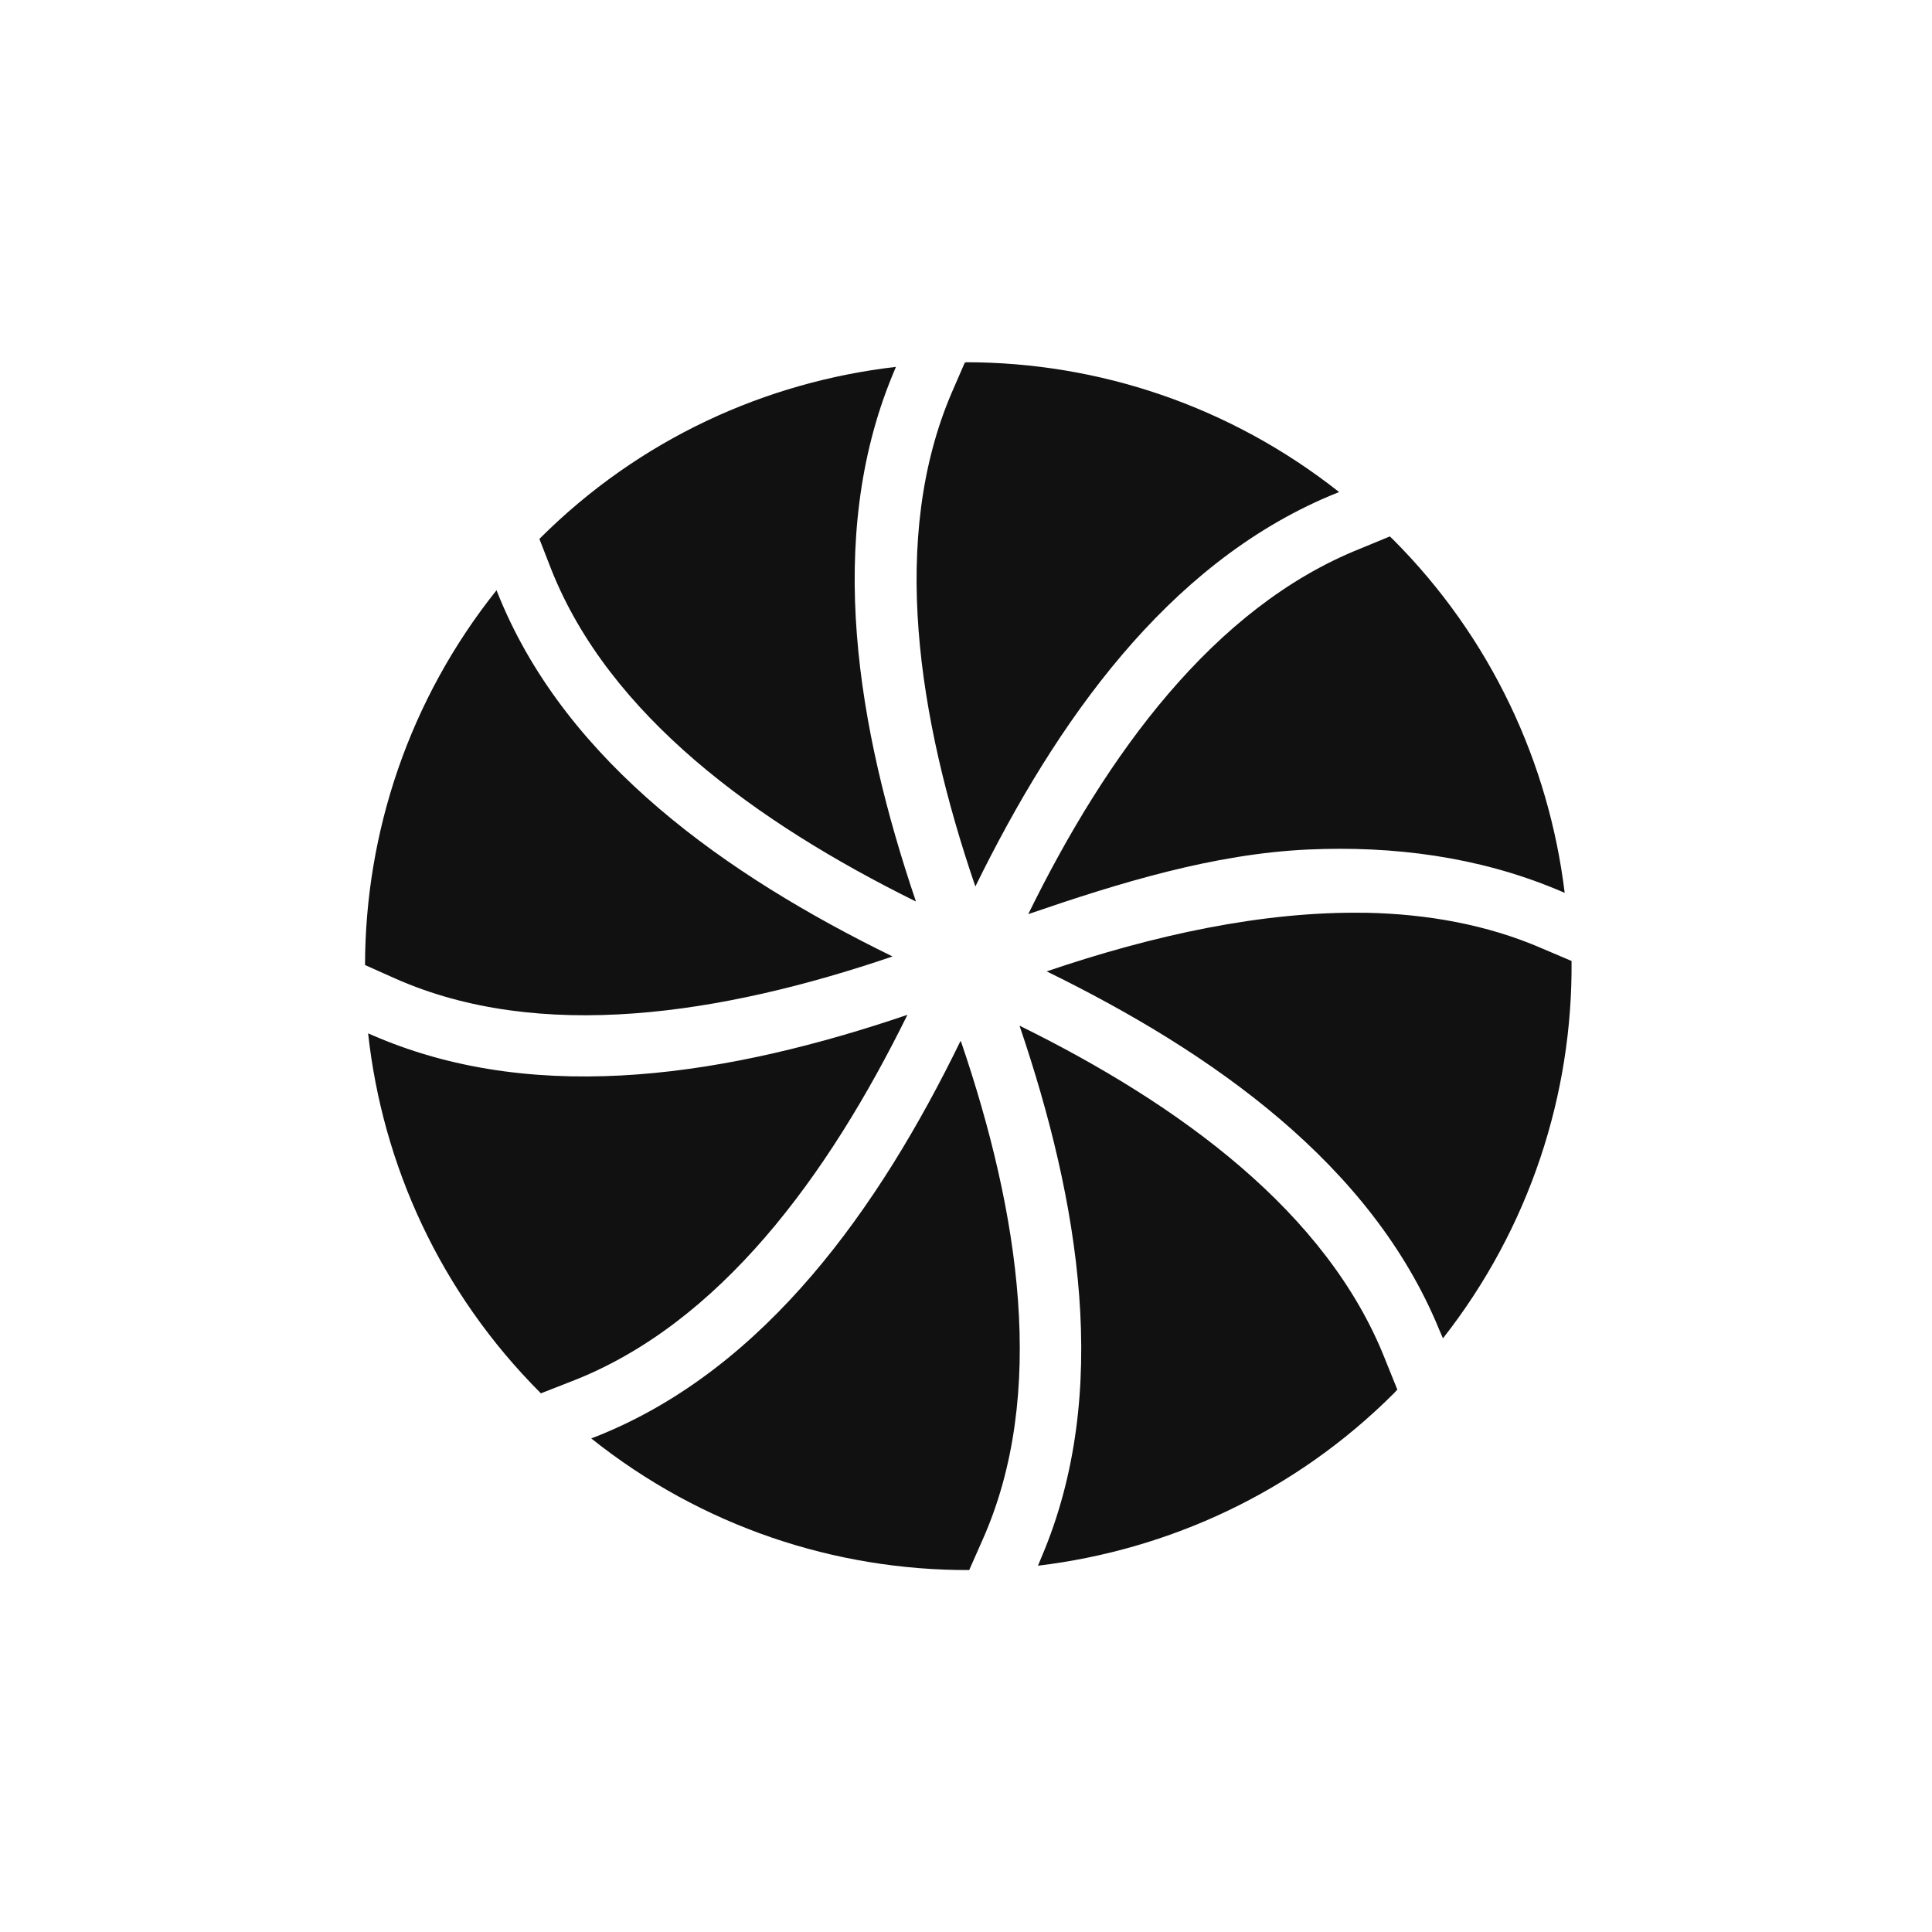<svg version="1.1" viewBox="0 0 32 32" xmlns="http://www.w3.org/2000/svg">
 <title>Peppermint</title>
 <path fill="#111" d="m16 6c2.19 0 4.37 0.72 6.18 2.15l-0.155 0.063c-2.7 1.14-4.53 3.74-5.87 6.47-0.957-2.8-1.42-5.78-0.391-8.18l0.216-0.497c7e-3 -0 0.014-2e-3 0.021-2e-3zm-1.16 0.075-0.061 0.147c-1.11 2.7-0.585 5.83 0.392 8.71-2.65-1.31-5.08-3.08-6.04-5.5l-0.197-0.506c1.66-1.66 3.75-2.6 5.91-2.85zm8.18 2.81c0.015 0.015 0.031 0.028 0.046 0.043 1.64 1.64 2.59 3.72 2.85 5.86l-0.145-0.061c-1.29-0.535-2.69-0.721-4.11-0.656-1.56 0.072-3.12 0.551-4.63 1.07 1.3-2.65 3.07-5.08 5.49-6.05zm-14.8 0.883 0.063 0.154c1.13 2.72 3.74 4.57 6.5 5.92-2.83 0.964-5.84 1.43-8.24 0.364l-0.497-0.222c4e-3 -2.2 0.733-4.4 2.18-6.21zm14.4 5.35c1.02 0.02 2.01 0.197 2.91 0.586l0.5 0.213c0.019 2.21-0.694 4.42-2.13 6.25l-0.064-0.148c-1.12-2.73-3.74-4.58-6.5-5.93 1.76-0.598 3.58-1 5.28-0.97zm-7.59 1.69c-1.32 2.68-3.11 5.12-5.56 6.07l-0.511 0.2-2e-3 -2e-3c-1.67-1.67-2.62-3.78-2.86-5.96l0.148 0.063c2.72 1.15 5.88 0.617 8.79-0.372zm1.86 0.182c2.66 1.31 5.09 3.09 6.05 5.52l0.204 0.506c-0.018 0.018-0.033 0.039-0.052 0.057-1.65 1.65-3.74 2.6-5.9 2.86l0.059-0.143c1.16-2.72 0.625-5.89-0.364-8.8zm-0.972 0.263c0.965 2.83 1.43 5.84 0.357 8.25l-0.222 0.502c-2.22 7e-3 -4.43-0.72-6.26-2.18l0.155-0.061c2.74-1.12 4.61-3.75 5.96-6.52z"/>
 <!--text-here-->
</svg>